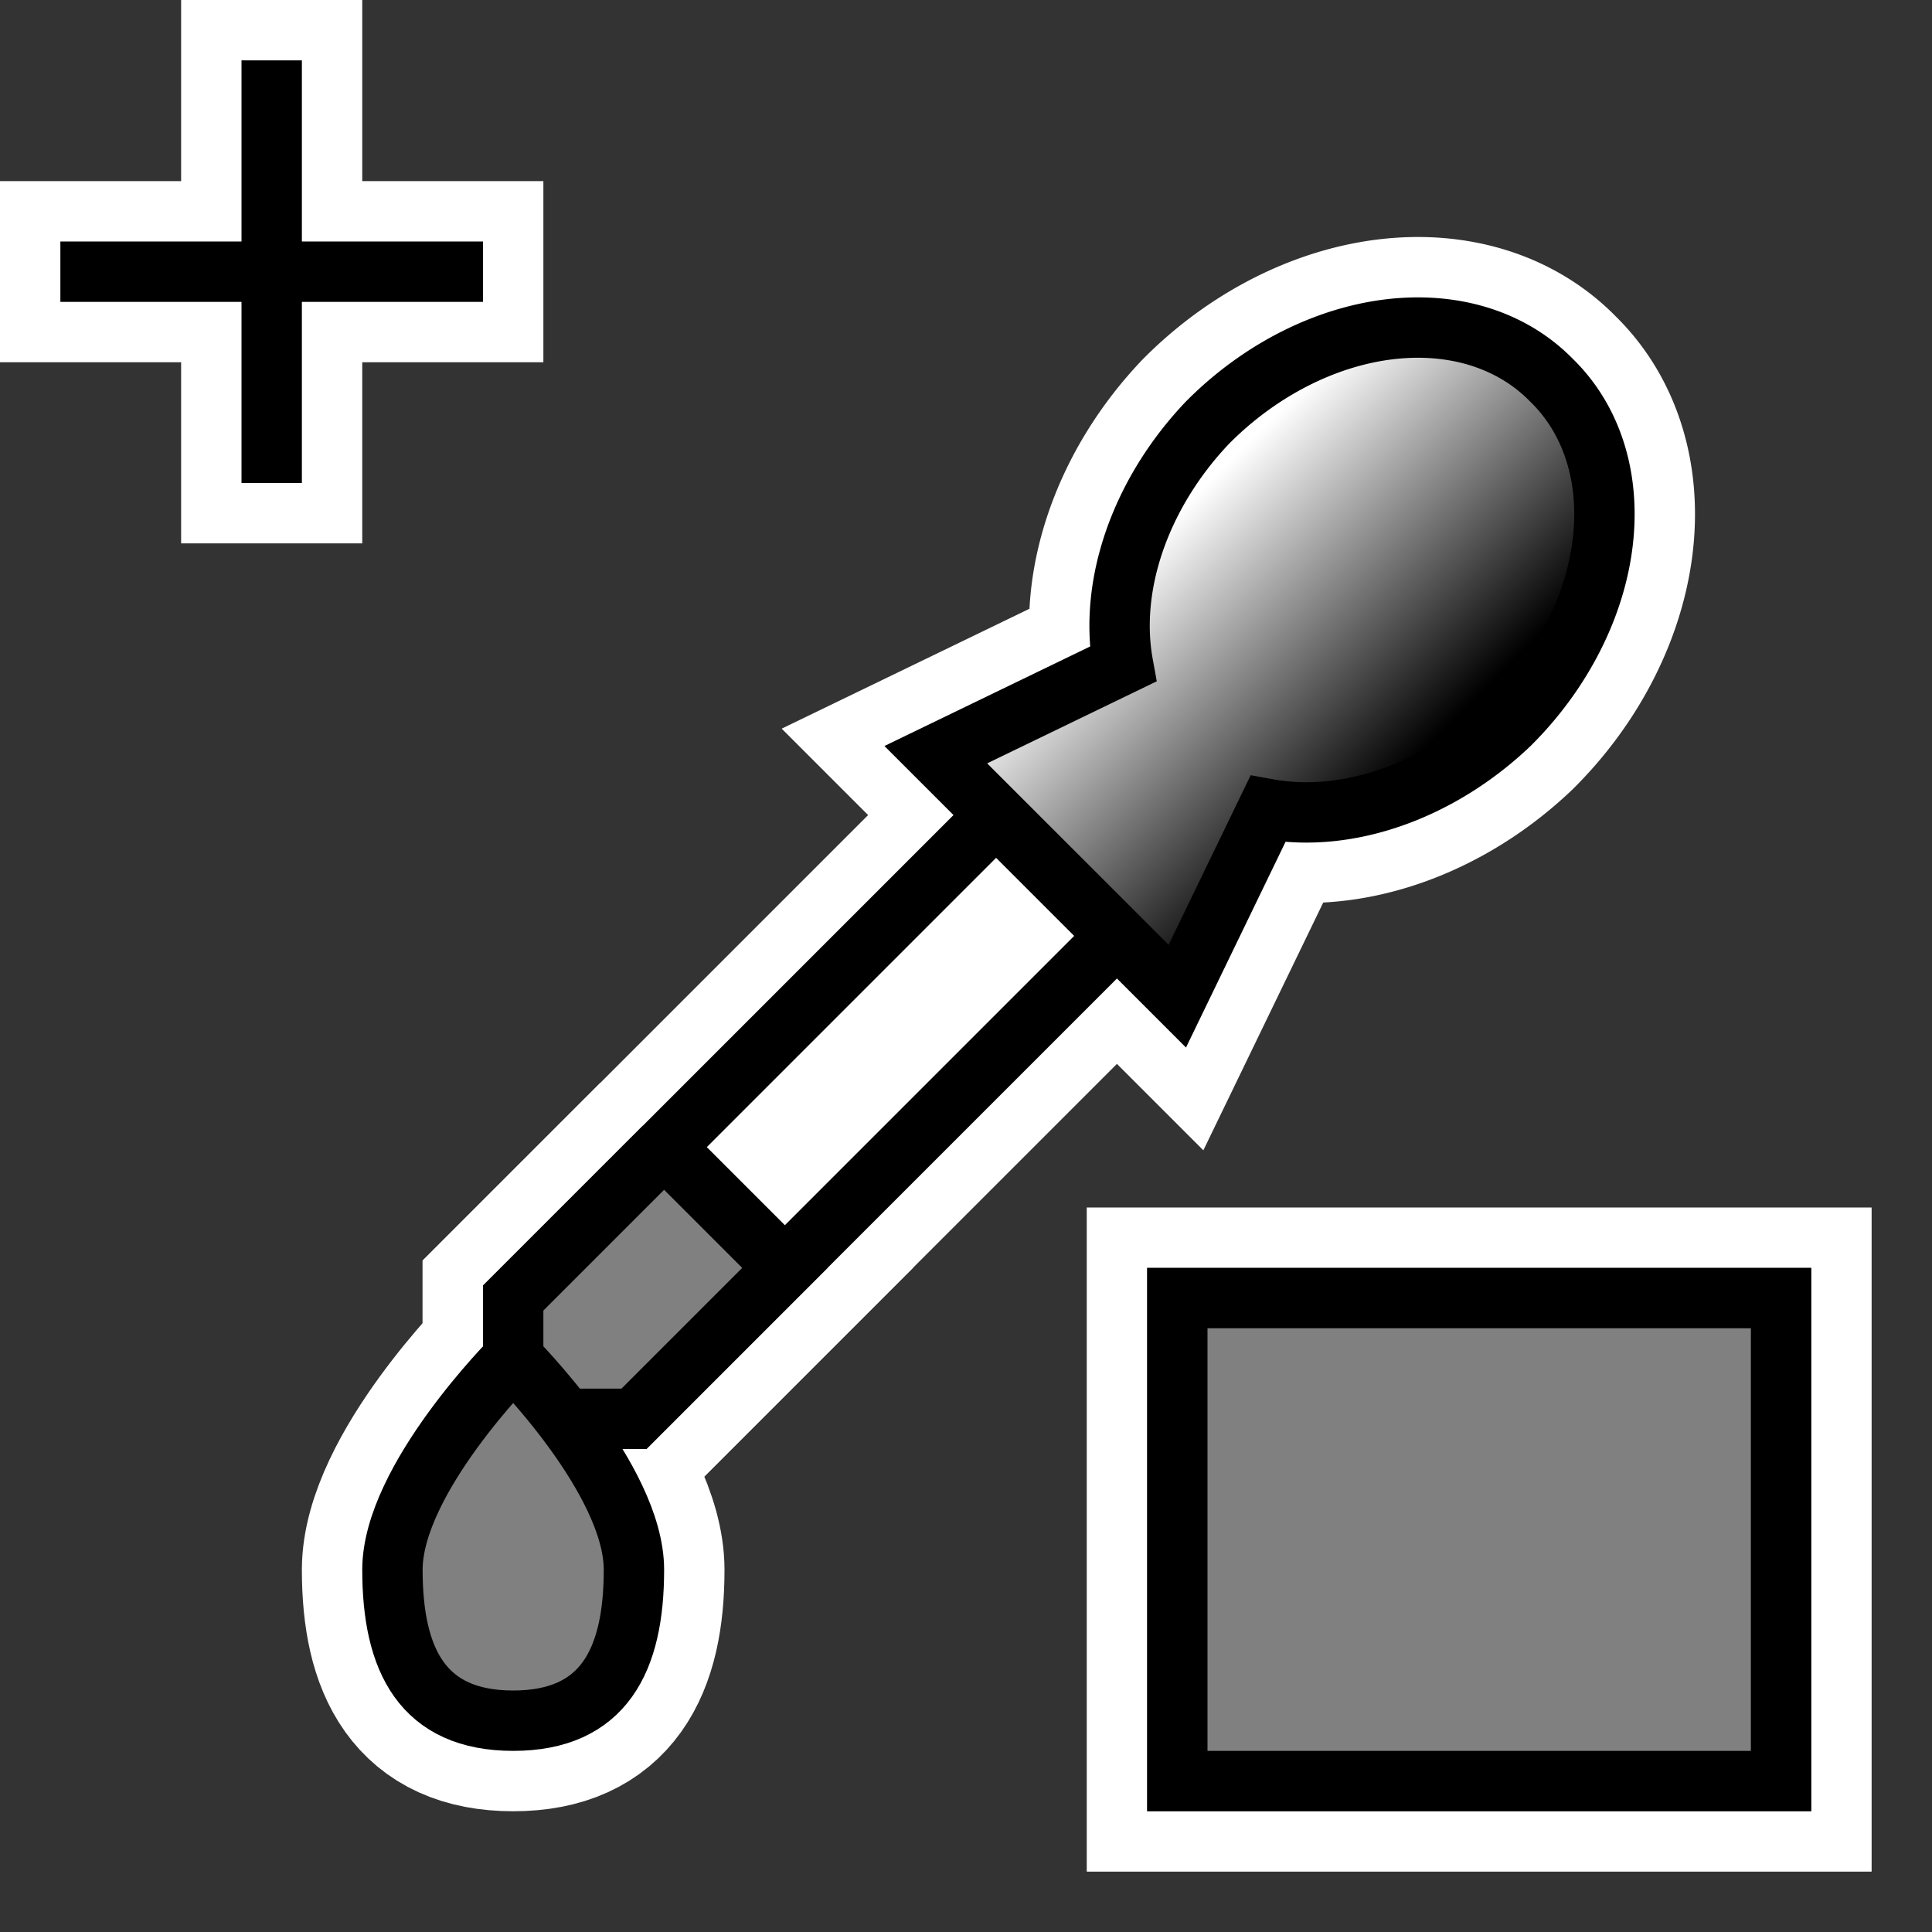 <?xml version="1.0" encoding="UTF-8" standalone="no"?>
<svg xmlns="http://www.w3.org/2000/svg"
     xmlns:xlink="http://www.w3.org/1999/xlink"
     xmlns:inkscape="http://www.inkscape.org/namespaces/inkscape"
     width="32" height="32"
     inkscape:hotspot_x="4"
     inkscape:hotspot_y="4"
     style="fill:gray;stroke:black">

  <rect width="100%" height="100%" fill="#333333" stroke="none"/>

  <style>@import '../cursors.css';</style>

  <defs>
    <!-- Shadow -->
    <filter id="shadow" x="-0.5" y="-0.5" width="2" height="2">
      <feOffset result="offOut" in="SourceAlpha" dx="1" dy="1" />
      <feGaussianBlur result="blurOut" stdDeviation="1" />
      <feBlend in="SourceGraphic" in2="blurOut" mode="normal" />
    </filter>

    <!-- Gradient -->
    <linearGradient id="gradient" gradientUnits="userSpaceOnUse" x1="15.5" y1="12.5" x2="19.5" y2="16.5">
      <stop offset="0" style="stop-color:white"/>
      <stop offset="1" style="stop-color:black"/>
    </linearGradient>
  </defs>

  <!-- Cross (centered on hotspot) -->
  <path d="M 1.5,4.5 7.5,4.5 M 4.5,1.5 4.5,7.5" style="fill:none;stroke:white;stroke-width:3px;stroke-linecap:square"/>
  <path d="M 1.5,4.5 7.5,4.5 M 4.5,1.5 4.5,7.5" style="fill:none;stroke:black;stroke-width:1px;stroke-linecap:square"/>

  <!-- Dropper  -->
  <g id="cursor" class="drop-shadow" style="">
    <!-- Outline -->
    <g style="fill:white;stroke:white;stroke-width:3px">
      <path d="m 8.5,23.5 v -2 l 8,-8 2,2 -8,8 z"/>
      <path d="m 15.5,12.5 4,4 1.5,-3.1
               a 3.5,4.5 45 0 0 4,-1.4 3.5,4.5 45 0 0 0.7,-5.7 3.5,4.5 45 0 0 -5.7,0.7 3.5,4.5 45 0 0 -1.4,4 z"/>
      <path d="m 11,19 l -2.5,2.5 v 2 h 2 l 2.5,-2.5 l -2,-2"/>

      <!-- Drop -->
      <path d="m 8.5,22.5 c 0,0 -2,2 -2,3.5 c 0,1.5 0.5,2.5 2,2.5 c 1.5,0 2,-1 2,-2.5 c 0,-1.5 -2,-3.5 -2,-3.5 z"/>
    </g>

    <!-- Dropper -->
    <g style="stroke:black;stroke-width:1px">
      <path d="m 8.5,23.5 v -2 l 8,-8 2,2 -8,8 z" style="fill:white"/>
      <path d="m 15.5,12.5 4,4 1.5,-3.1
               a 3.5,4.5 45 0 0 4,-1.4 3.5,4.5 45 0 0 0.7,-5.7 3.5,4.5 45 0 0 -5.7,0.7 3.5,4.5 45 0 0 -1.4,4 z"
            style="fill:url(#gradient)"/>
      <path d="m 11,19 l -2.5,2.5 v 2 h 2 l 2.5,-2.5 l -2,-2"/>

      <!-- Drop -->
      <path d="m 8.5,22.5 c 0,0 -2,2 -2,3.5 c 0,1.5 0.5,2.5 2,2.5 c 1.5,0 2,-1 2,-2.5 c 0,-1.5 -2,-3.5 -2,-3.5 z"/>
    </g>
  </g>

  <!-- Fill -->
  <rect x="18.5" y="20.5" width="12" height="10" style="stroke:white;stroke-width:1px"/>
  <rect x="19.5" y="21.5" width="10" height="8"  style="stroke:black;stroke-width:1px"/>

</svg>
